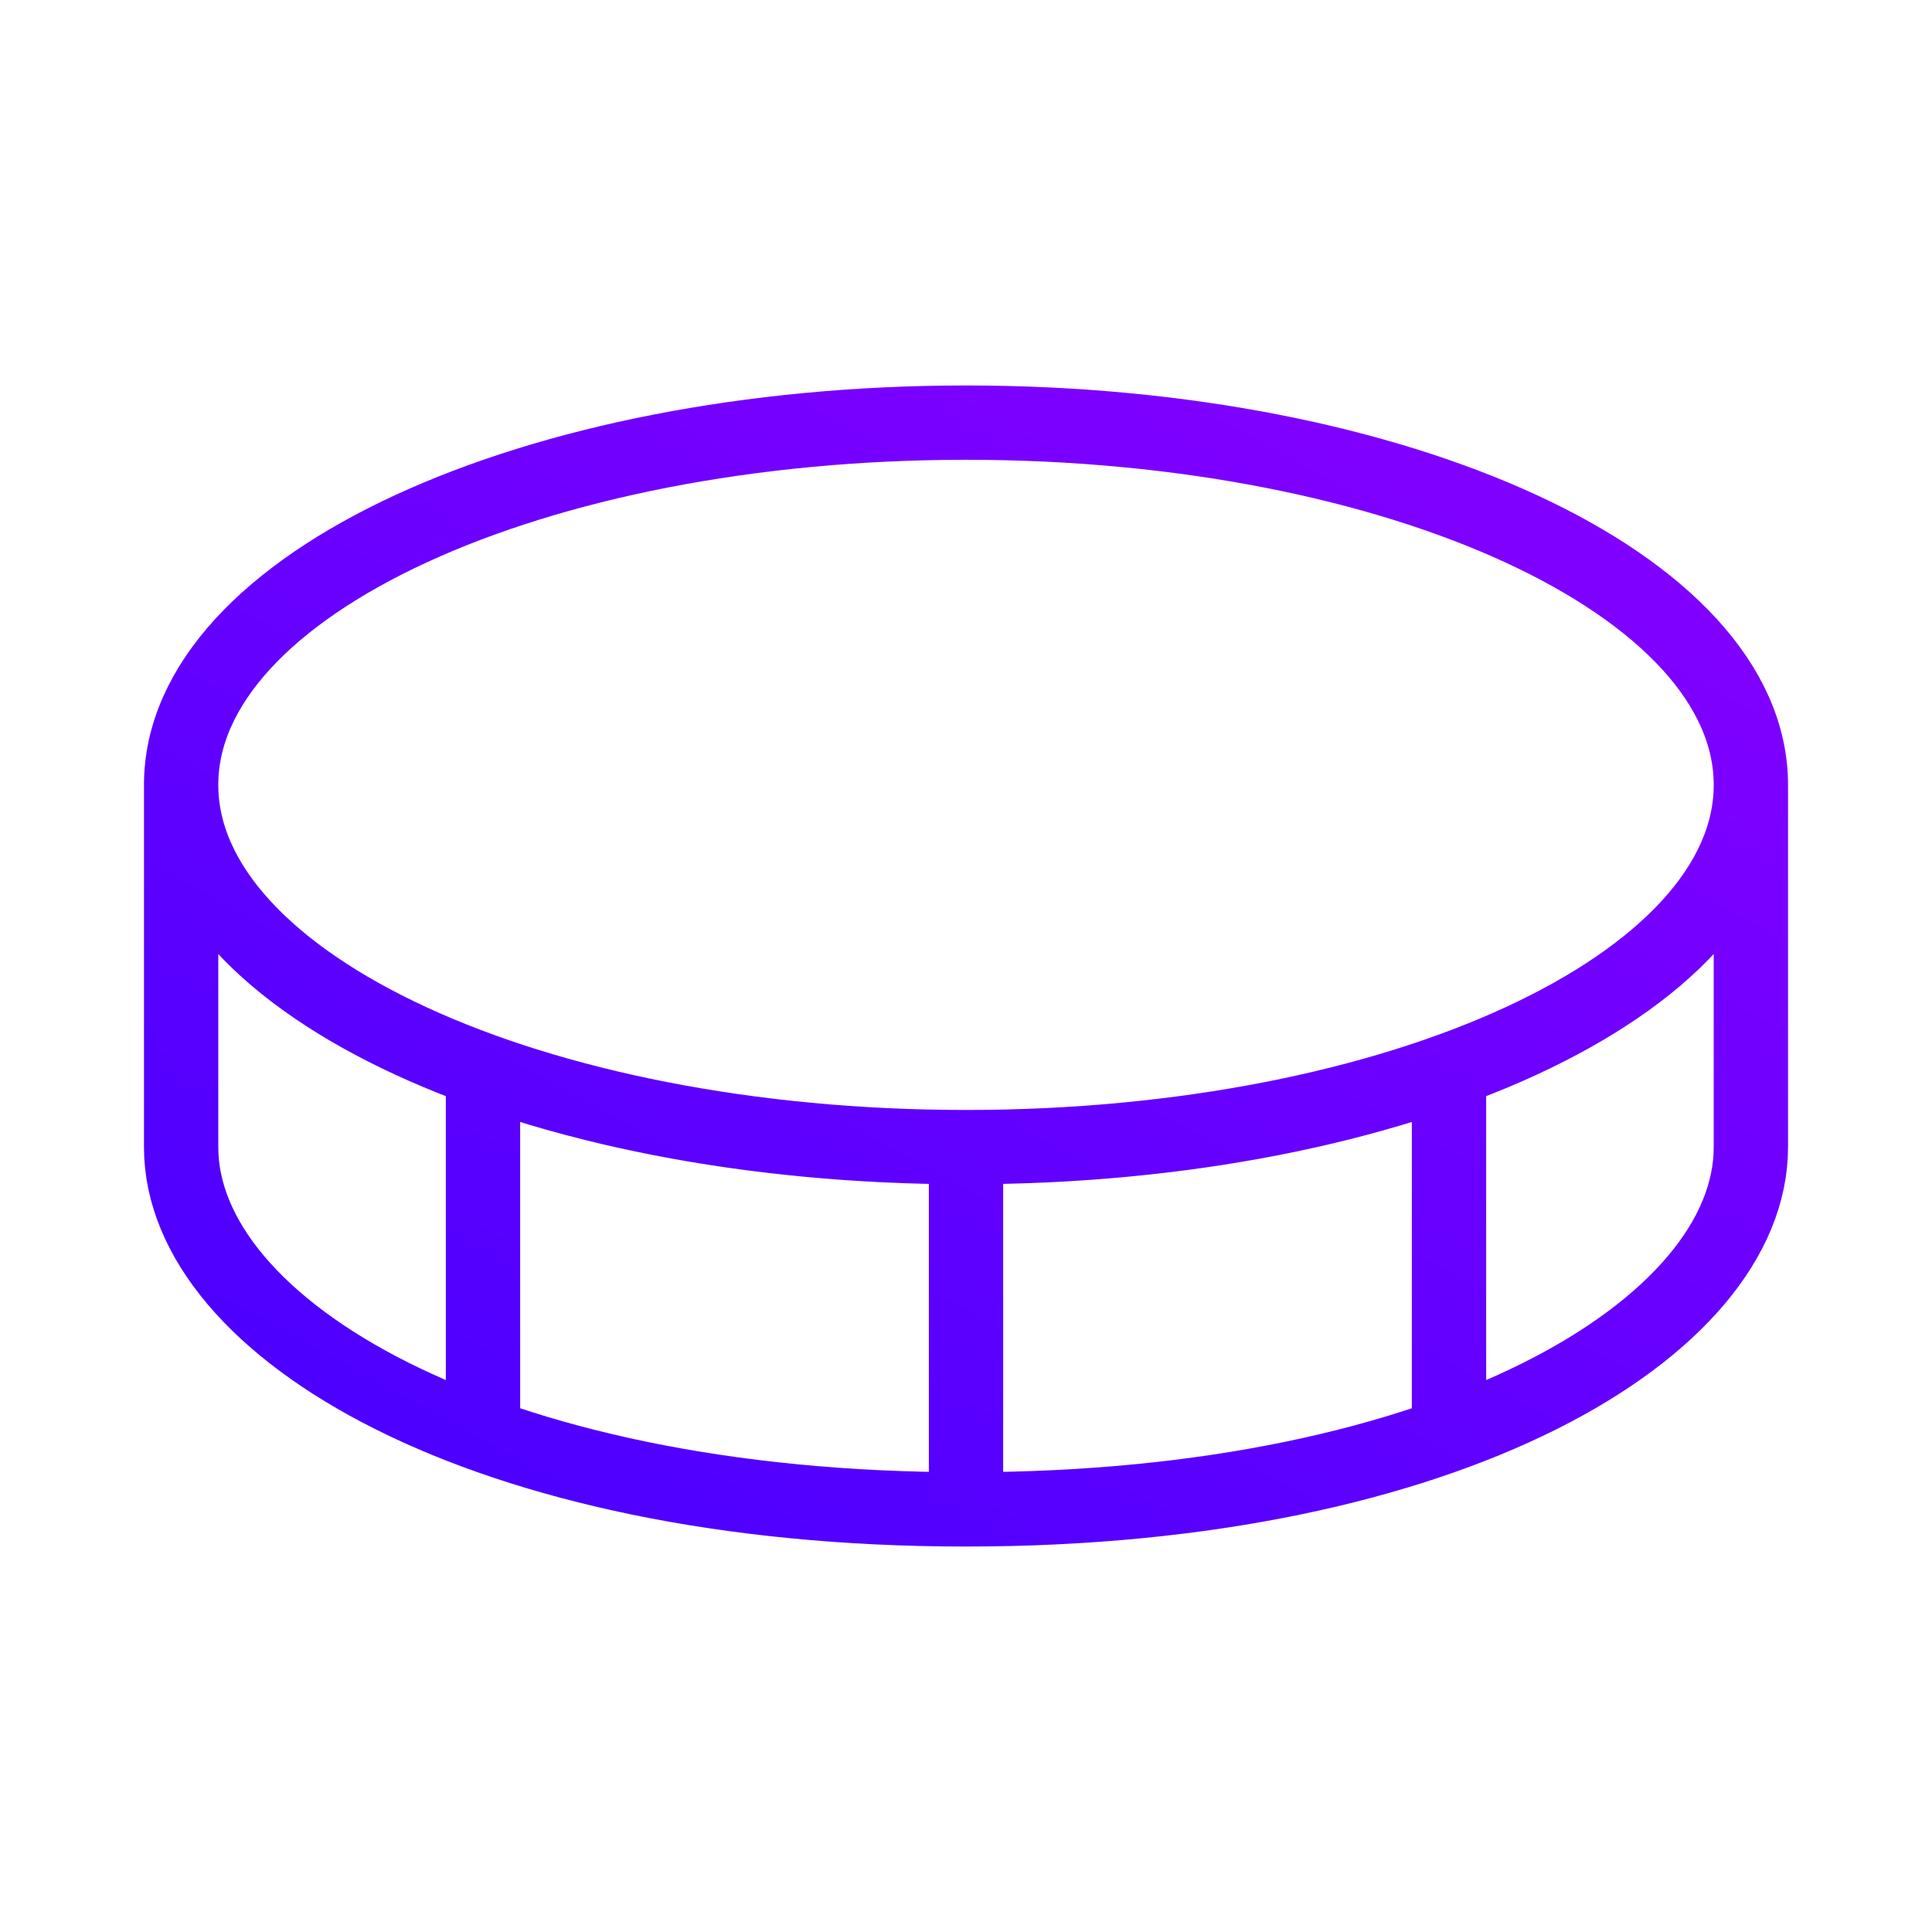 <svg width="52" height="52" viewBox="0 0 52 52" fill="none" xmlns="http://www.w3.org/2000/svg">
<path d="M47.125 21.125C47.125 26.51 37.667 30.875 26 30.875M47.125 21.125C47.125 15.74 37.667 11.375 26 11.375C14.333 11.375 4.875 15.74 4.875 21.125M47.125 21.125V30.875C47.125 35.75 39 40.625 26 40.625M26 30.875C14.333 30.875 4.875 26.51 4.875 21.125M26 30.875V40.625M4.875 21.125V30.875C4.875 35.75 13 40.625 26 40.625M39 28.865V38.615M13 28.865V38.615" stroke="url(#paint0_linear)" stroke-width="2" stroke-linecap="round" stroke-linejoin="round"/>
<defs>
<linearGradient id="paint0_linear" x1="31.5" y1="2" x2="8.5" y2="44" gradientUnits="userSpaceOnUse">
<stop stop-color="#8800FF"/>
<stop offset="1" stop-color="#4500FF"/>
</linearGradient>
</defs>
</svg>
